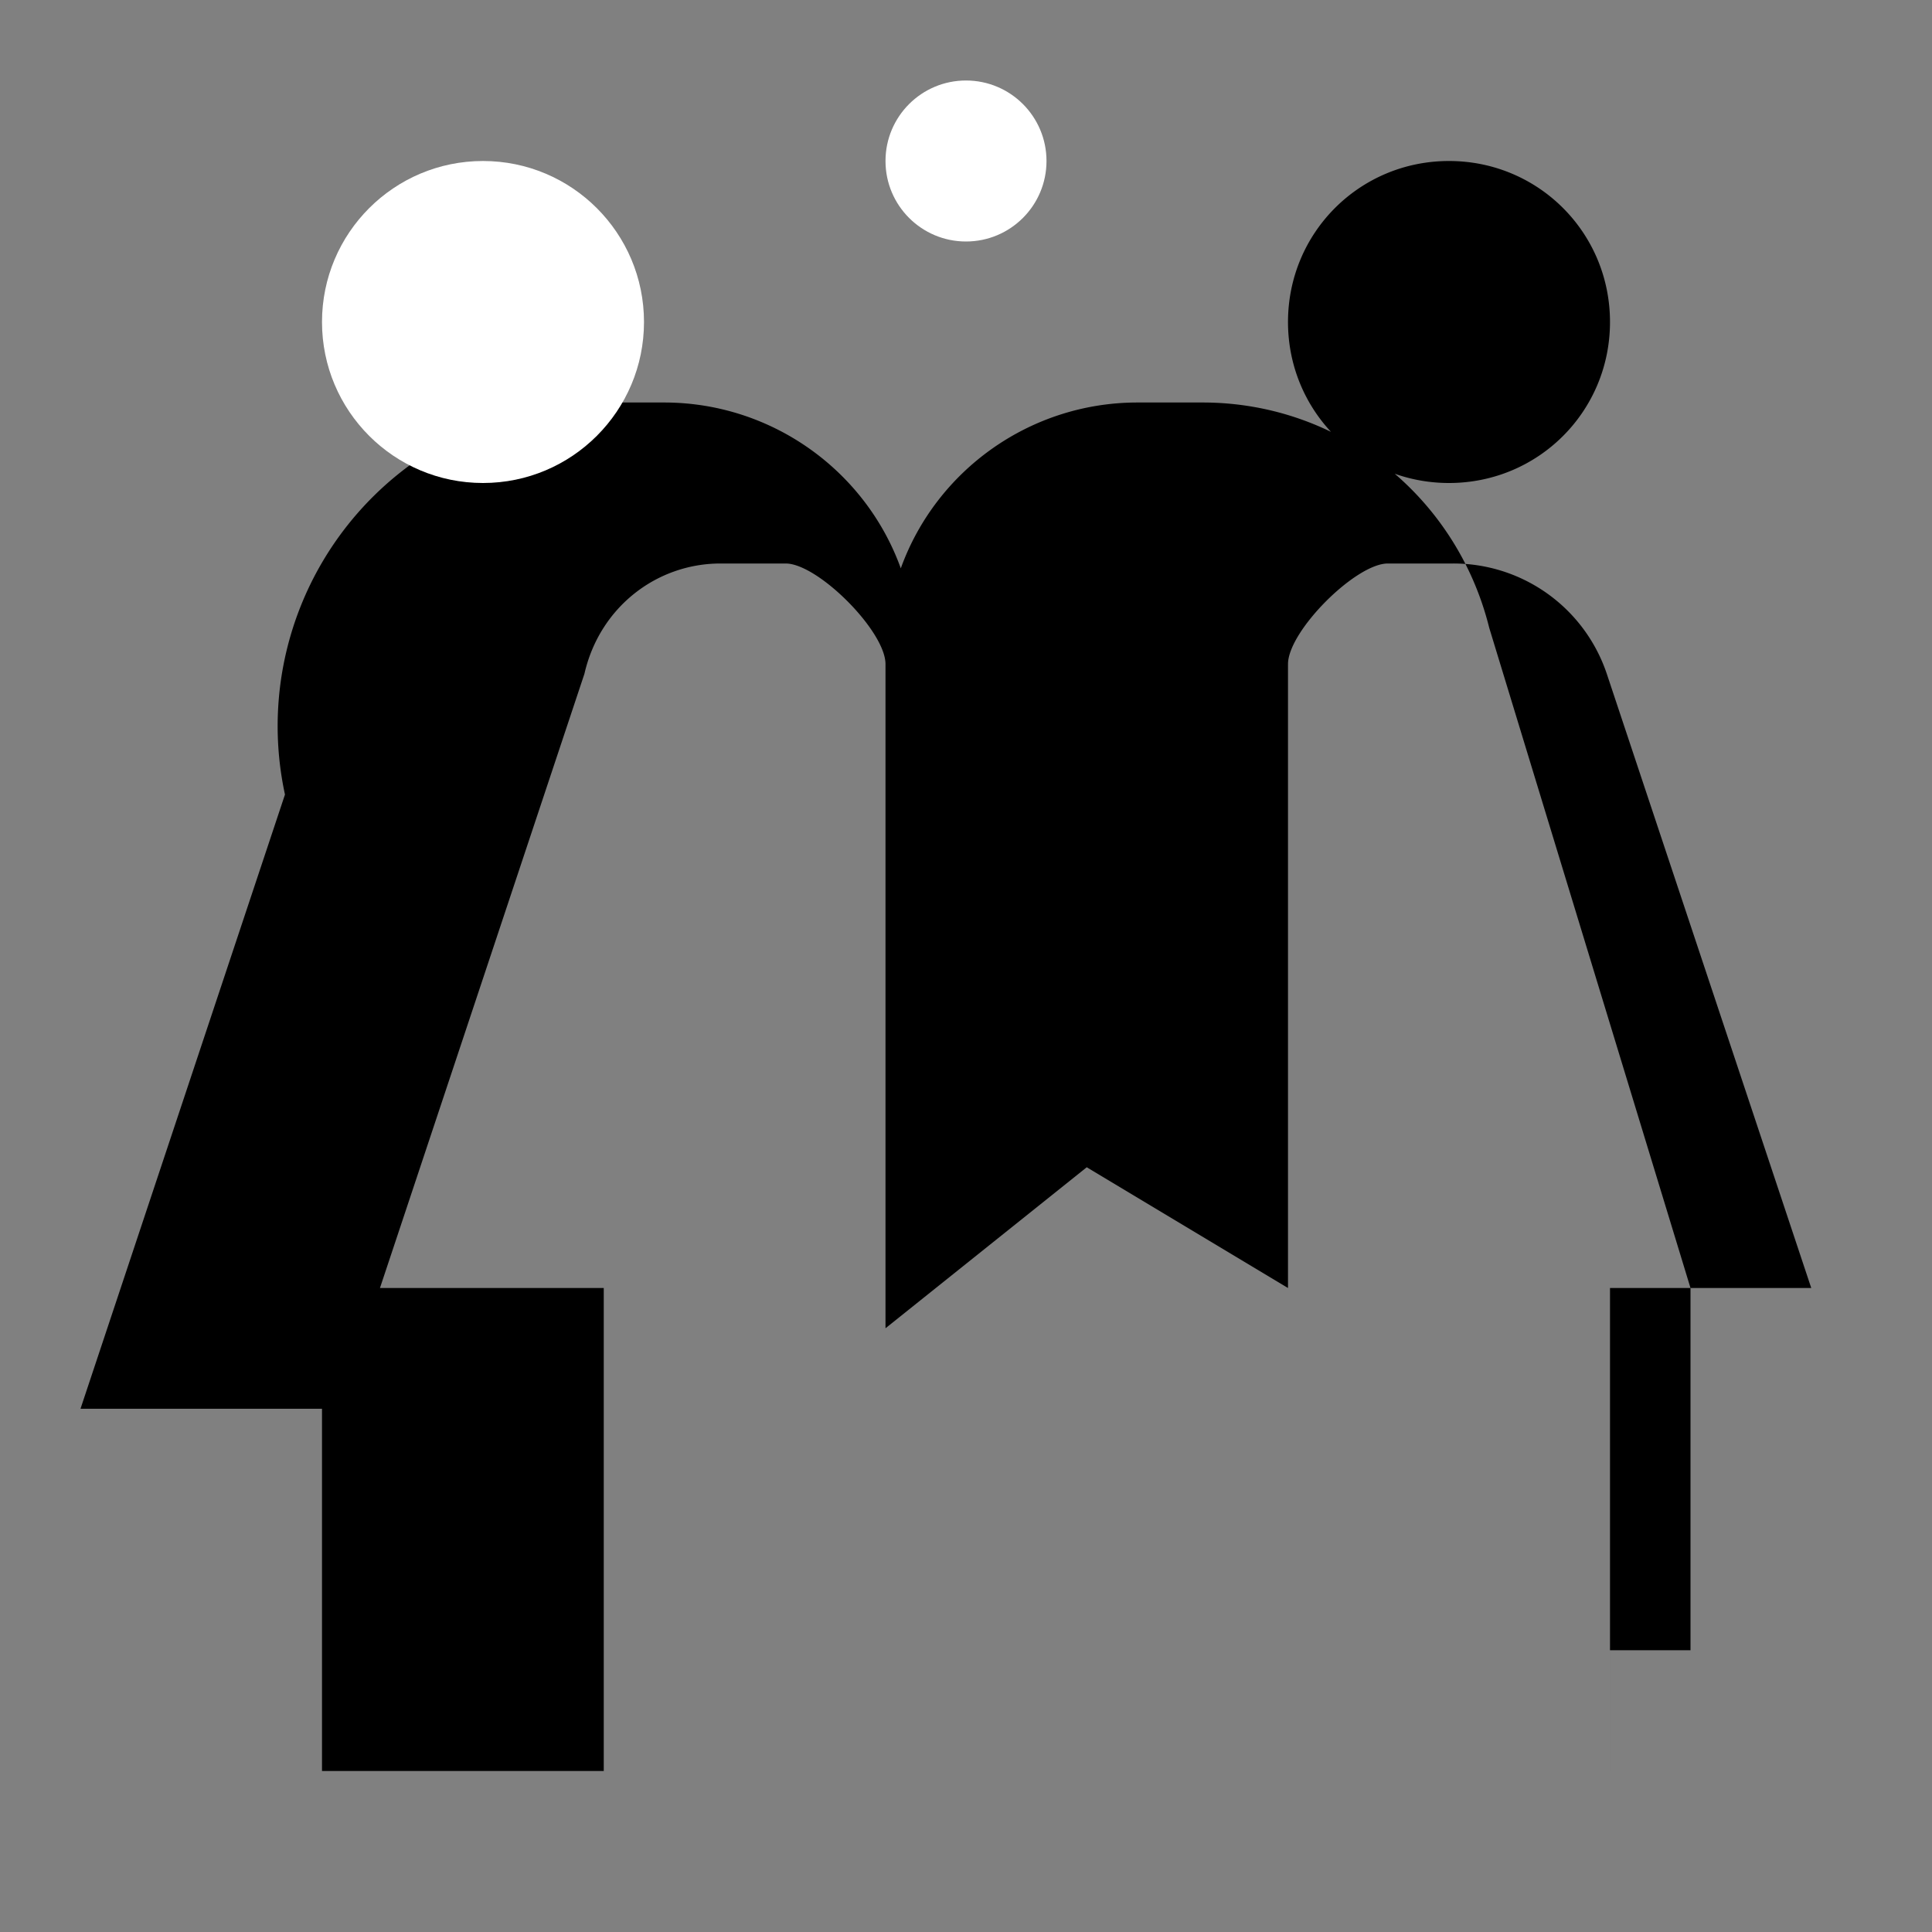 <svg width="40" height="40" viewBox="0 0 24 24" fill="currentColor" xmlns="http://www.w3.org/2000/svg">
  <rect x="0" y="0" width="24" height="24" fill="#808080" stroke="none"/>
  <path d="M16 4c0-1.11.89-2 2-2s2 .89 2 2-.89 2-2 2-2-.89-2-2zm4 18v-6h2.5l-2.54-7.63A2.01 2.01 0 0 0 18.05 7h-.81C16.84 7 16 7.84 16 8.25V16l-2.5-1.5L11 16.5V8.25C11 7.84 10.16 7 9.76 7h-.81c-.79 0-1.5.54-1.69 1.37L4.72 16H7.5v6H4v-4.5H1l2.54-7.63A4.02 4.02 0 0 1 7.44 5h.81c1.33 0 2.5.84 2.94 2.06.44-1.22 1.61-2.06 2.94-2.06h.81c1.69 0 3.15 1.15 3.56 2.8L21 16v4.5h-1V22h-3z"/>
  <circle cx="6" cy="4" r="2" fill="white"/>
  <circle cx="12" cy="2" r="1" fill="white"/>
</svg>